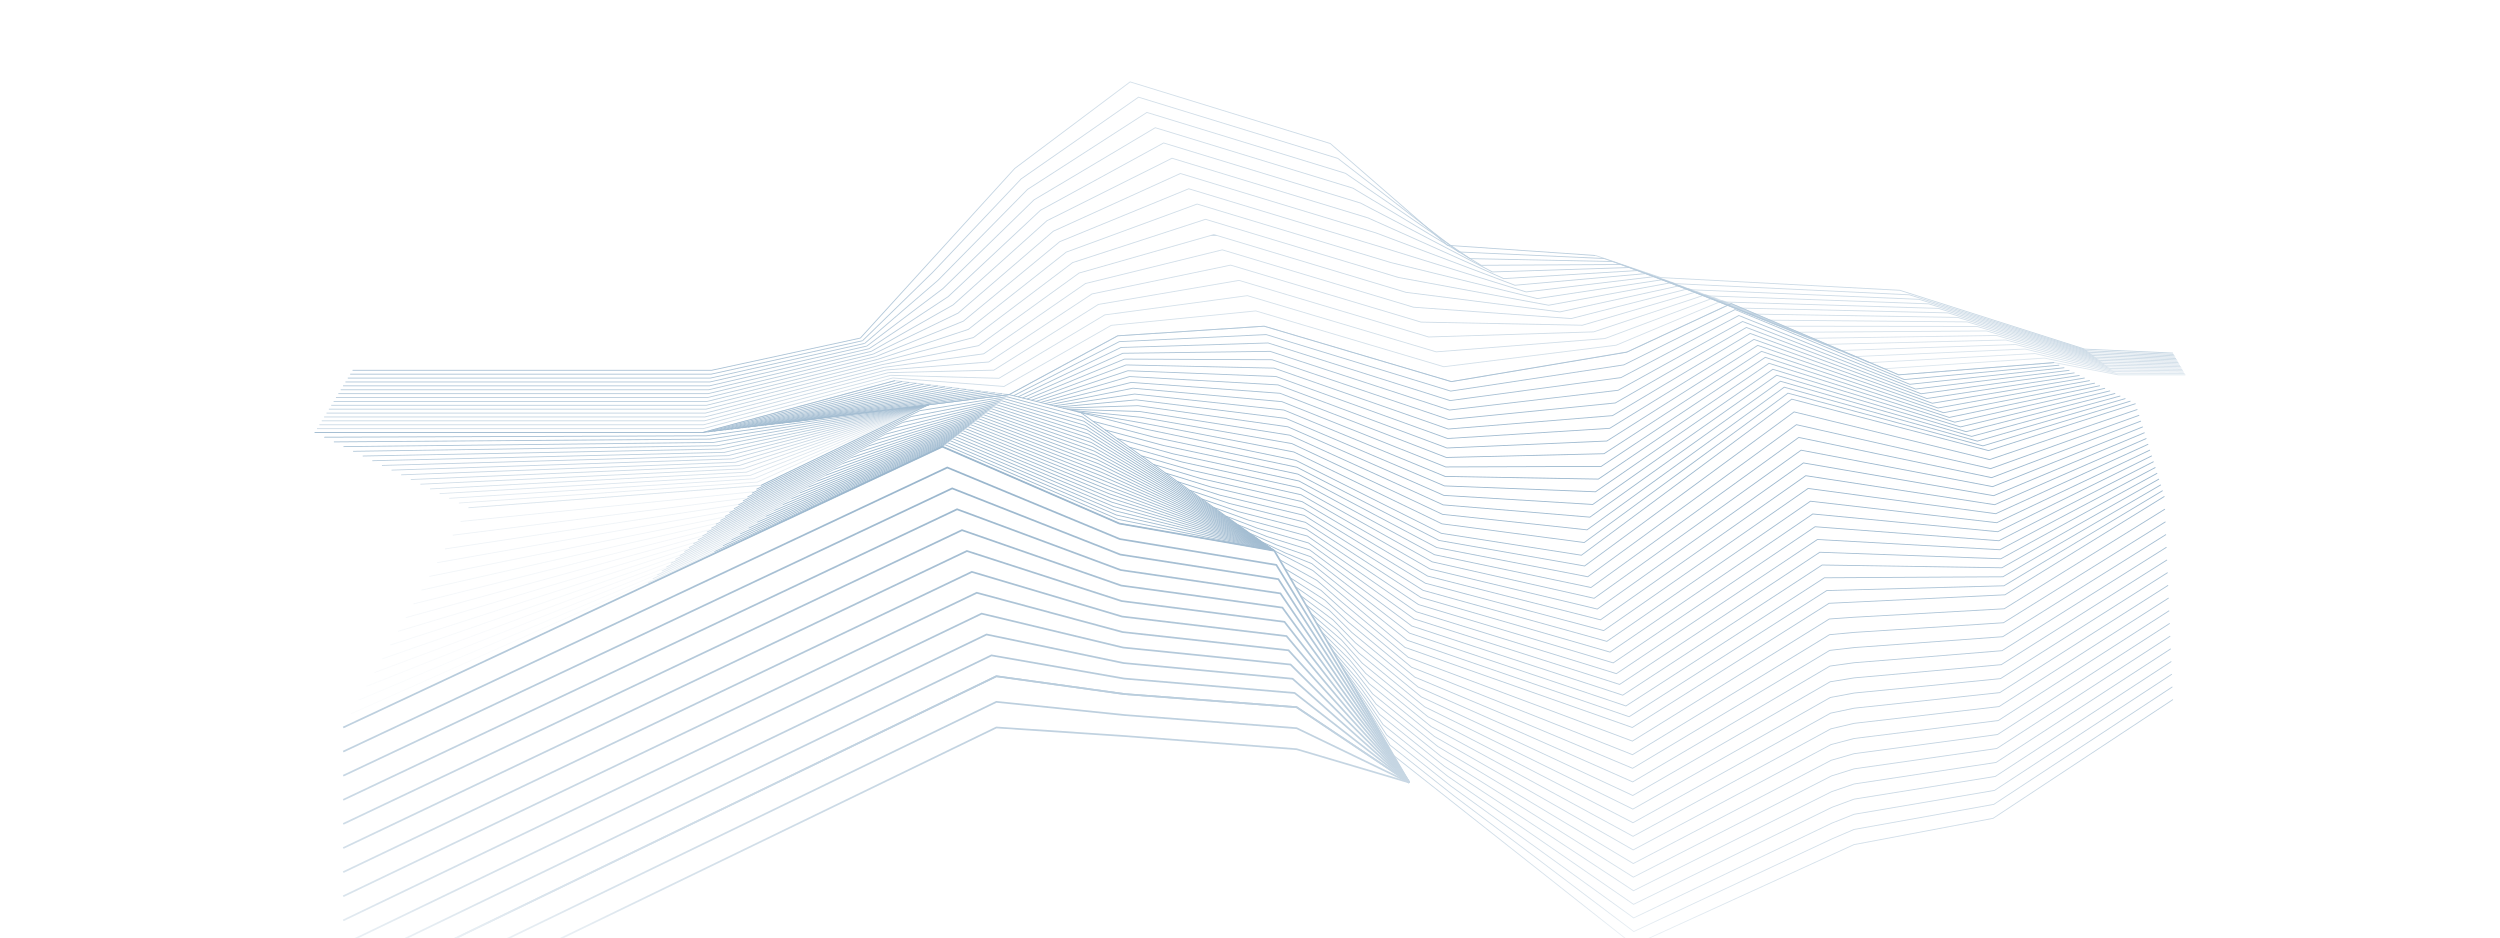 <?xml version="1.0" encoding="utf-8"?>
<svg id="Waveform" xmlns="http://www.w3.org/2000/svg" xmlns:xlink="http://www.w3.org/1999/xlink" viewBox="0 0 1440 540.56">
<defs>
<style>
.cls-1{
    fill:url(#linear-gradient);
}
.cls-2{
    mask:url(#mask);
}.cls-10,.cls-11,.cls-12,.cls-13,.cls-14,.cls-15,.cls-16,.cls-17,.cls-18,.cls-19,.cls-20,.cls-21,.cls-22,.cls-23,.cls-24,.cls-25,.cls-26,.cls-27,.cls-28,.cls-29,.cls-3,.cls-30,.cls-31,.cls-32,.cls-33,.cls-34,.cls-35,.cls-36,.cls-37,.cls-38,.cls-39,.cls-4,.cls-40,.cls-41,.cls-42,.cls-43,.cls-44,.cls-45,.cls-46,.cls-47,.cls-48,.cls-49,.cls-5,.cls-50,.cls-51,.cls-52,.cls-53,.cls-54,.cls-55,.cls-56,.cls-57,.cls-58,.cls-59,.cls-6,.cls-60,.cls-61,.cls-62,.cls-63,.cls-64,.cls-65,.cls-66,.cls-67,.cls-68,.cls-69,.cls-7,.cls-70,.cls-71,.cls-72,.cls-73,.cls-74,.cls-75,.cls-76,.cls-77,.cls-78,.cls-79,.cls-8,.cls-80,.cls-81,.cls-82,.cls-83,.cls-84,.cls-85,.cls-86,.cls-87,.cls-88,.cls-9{fill:none;stroke:#4579a3;stroke-miterlimit:10;}.cls-10,.cls-11,.cls-12,.cls-13,.cls-14,.cls-15,.cls-16,.cls-17,.cls-18,.cls-19,.cls-20,.cls-21,.cls-22,.cls-23,.cls-24,.cls-25,.cls-26,.cls-27,.cls-28,.cls-29,.cls-30,.cls-31,.cls-32,.cls-33,.cls-34,.cls-35,.cls-36,.cls-37,.cls-38,.cls-39,.cls-4,.cls-40,.cls-41,.cls-42,.cls-43,.cls-44,.cls-45,.cls-46,.cls-47,.cls-48,.cls-49,.cls-5,.cls-50,.cls-51,.cls-52,.cls-53,.cls-54,.cls-55,.cls-56,.cls-57,.cls-58,.cls-59,.cls-6,.cls-60,.cls-61,.cls-62,.cls-63,.cls-64,.cls-65,.cls-66,.cls-67,.cls-68,.cls-69,.cls-7,.cls-70,.cls-71,.cls-72,.cls-73,.cls-74,.cls-75,.cls-76,.cls-77,.cls-78,.cls-79,.cls-8,.cls-80,.cls-81,.cls-82,.cls-83,.cls-84,.cls-85,.cls-86,.cls-87,.cls-88,.cls-9{stroke-width:0.5px;}.cls-5{opacity:0.97;}.cls-6{opacity:0.94;}.cls-7{opacity:0.91;}.cls-8{opacity:0.88;}.cls-9{opacity:0.86;}.cls-10{opacity:0.83;}.cls-11{opacity:0.8;}.cls-12{opacity:0.77;}.cls-13{opacity:0.74;}.cls-14{opacity:0.71;}.cls-15{opacity:0.68;}.cls-16{opacity:0.65;}.cls-17{opacity:0.63;}.cls-18{opacity:0.6;}.cls-19{opacity:0.57;}.cls-20{opacity:0.54;}.cls-21{opacity:0.51;}.cls-22{opacity:0.48;}.cls-23{opacity:0.45;}.cls-24{opacity:0.42;}.cls-25{opacity:0.39;}.cls-26{opacity:0.37;}.cls-27{opacity:0.34;}.cls-28{opacity:0.31;}.cls-29{opacity:0.28;}.cls-30{opacity:0.25;}.cls-31{opacity:0.95;}.cls-32{opacity:0.9;}.cls-33{opacity:0.85;}.cls-34{opacity:0.8;}.cls-35{opacity:0.75;}.cls-36{opacity:0.7;}.cls-37{opacity:0.65;}.cls-38{opacity:0.6;}.cls-39{opacity:0.55;}.cls-40{opacity:0.5;}.cls-41{opacity:0.45;}.cls-42{opacity:0.4;}.cls-43{opacity:0.35;}.cls-44{opacity:0.3;}.cls-45{opacity:0.2;}.cls-46{opacity:0.19;}.cls-47{opacity:0.18;}.cls-48{opacity:0.17;}.cls-49{opacity:0.16;}.cls-50{opacity:0.15;}.cls-51{opacity:0.14;}.cls-52{opacity:0.13;}.cls-53{opacity:0.13;}.cls-54{opacity:0.12;}.cls-55{opacity:0.11;}.cls-56{opacity:0.1;}.cls-57{opacity:0.09;}.cls-58{opacity:0.08;}.cls-59{opacity:0.07;}.cls-60{opacity:0.06;}.cls-61{opacity:0.05;}.cls-62{opacity:0.97;}.cls-63{opacity:0.94;}.cls-64{opacity:0.91;}.cls-65{opacity:0.88;}.cls-66{opacity:0.84;}.cls-67{opacity:0.81;}.cls-68{opacity:0.78;}.cls-69{opacity:0.72;}.cls-70{opacity:0.69;}.cls-71{opacity:0.66;}.cls-72{opacity:0.63;}.cls-73{opacity:0.59;}.cls-74{opacity:0.56;}.cls-75{opacity:0.53;}.cls-76{opacity:0.7;}.cls-77{opacity:0.68;}.cls-78{opacity:0.66;}.cls-79{opacity:0.64;}.cls-80{opacity:0.61;}.cls-81{opacity:0.59;}.cls-82{opacity:0.57;}.cls-83{opacity:0.51;}.cls-84{opacity:0.49;}.cls-85{opacity:0.48;}.cls-86{opacity:0.46;}.cls-87{opacity:0.44;}.cls-88{opacity:0.42;}
</style>
<linearGradient id="linear-gradient" x1="720" y1="571.14" x2="720" y2="-20" gradientUnits="userSpaceOnUse"><stop offset="0" stop-color="#fff" stop-opacity="0"/><stop offset="0.09" stop-color="#fff" stop-opacity="0.2"/><stop offset="0.5" stop-color="#fff" stop-opacity="0.55"/><stop offset="0.93" stop-color="#fff" stop-opacity="0.2"/><stop offset="1" stop-color="#fff" stop-opacity="0"/></linearGradient><mask id="mask" x="-20" y="-20" width="1480" height="621.77" maskUnits="userSpaceOnUse"><rect class="cls-1" x="-20" y="-20" width="1480" height="591.14"/></mask></defs><g class="cls-2"><g id="Waveform2"><polyline class="cls-3" points="197.69 419.03 542.8 257.27 644.75 301.57 734.01 317.2 811.75 450.74"/><polyline class="cls-3" points="197.69 432.92 545.63 269.29 645.02 310.5 735.18 325.4 811.75 450.74"/><polyline class="cls-3" points="197.69 446.81 548.46 281.31 645.29 319.43 736.35 333.6 811.75 450.74"/><polyline class="cls-3" points="197.69 460.7 551.28 293.34 645.55 328.35 737.52 341.79 811.75 450.74"/><polyline class="cls-3" points="197.69 474.58 554.11 305.36 645.82 337.28 738.68 349.99 811.75 450.74"/><polyline class="cls-3" points="197.69 488.47 556.94 317.38 646.09 346.21 739.86 358.18 811.75 450.74"/><polyline class="cls-3" points="197.69 502.36 559.77 329.4 646.35 355.14 741.02 366.38 811.75 450.74"/><polyline class="cls-3" points="197.69 516.25 562.6 341.43 646.62 364.07 742.19 374.57 811.75 450.74"/><polyline class="cls-3" points="197.69 530.14 565.42 353.45 646.89 372.99 743.36 382.77 811.75 450.74"/><polyline class="cls-3" points="197.69 544.03 568.25 365.47 647.15 381.92 744.53 390.96 811.75 450.74"/><polyline class="cls-3" points="197.69 557.92 571.08 377.5 647.42 390.85 745.7 399.16 811.75 450.74"/><polyline class="cls-3" points="197.69 571.81 573.91 389.52 647.69 399.78 746.87 407.35 811.75 450.74"/><polyline class="cls-3" points="197.69 571.81 573.91 389.52 647.69 399.78 746.87 407.35 811.75 450.74"/><polyline class="cls-3" points="197.69 586.56 573.91 404.27 647.69 411.87 746.87 419.44 811.75 450.74"/><polyline class="cls-3" points="197.69 601.32 573.91 419.03 647.69 423.96 746.87 431.54 811.75 450.74"/><line class="cls-4" x1="581.24" y1="227.3" x2="534.71" y2="233.18"/><line class="cls-4" x1="579.76" y1="228.45" x2="529.78" y2="236.56"/><line class="cls-4" x1="578.28" y1="229.61" x2="524.85" y2="239.95"/><line class="cls-4" x1="576.8" y1="230.76" x2="519.92" y2="243.33"/><line class="cls-4" x1="575.32" y1="231.91" x2="514.99" y2="246.71"/><line class="cls-4" x1="573.85" y1="233.07" x2="510.07" y2="250.09"/><line class="cls-4" x1="572.37" y1="234.22" x2="505.14" y2="253.47"/><line class="cls-4" x1="570.89" y1="235.37" x2="500.21" y2="256.86"/><line class="cls-4" x1="569.41" y1="236.52" x2="495.28" y2="260.24"/><line class="cls-4" x1="567.93" y1="237.68" x2="490.36" y2="263.62"/><line class="cls-4" x1="566.45" y1="238.83" x2="485.43" y2="267"/><line class="cls-4" x1="564.98" y1="239.98" x2="480.5" y2="270.38"/><line class="cls-4" x1="563.5" y1="241.13" x2="475.57" y2="273.77"/><line class="cls-4" x1="562.02" y1="242.29" x2="470.65" y2="277.15"/><line class="cls-4" x1="560.54" y1="243.44" x2="465.72" y2="280.53"/><line class="cls-4" x1="559.06" y1="244.59" x2="460.79" y2="283.91"/><line class="cls-4" x1="557.58" y1="245.74" x2="455.86" y2="287.29"/><line class="cls-4" x1="556.11" y1="246.9" x2="450.94" y2="290.68"/><line class="cls-4" x1="554.63" y1="248.05" x2="446.01" y2="294.06"/><line class="cls-4" x1="553.15" y1="249.2" x2="441.08" y2="297.44"/><line class="cls-4" x1="551.67" y1="250.35" x2="436.15" y2="300.82"/><line class="cls-4" x1="550.19" y1="251.51" x2="431.23" y2="304.2"/><line class="cls-4" x1="548.71" y1="252.66" x2="426.3" y2="307.59"/><line class="cls-4" x1="547.24" y1="253.81" x2="421.37" y2="310.97"/><line class="cls-4" x1="545.76" y1="254.96" x2="416.44" y2="314.35"/><line class="cls-4" x1="544.28" y1="256.12" x2="411.52" y2="317.73"/><line class="cls-4" x1="542.8" y1="257.27" x2="406.59" y2="321.11"/><line class="cls-4" x1="534.71" y1="233.18" x2="438.32" y2="279.58"/><line class="cls-5" x1="529.78" y1="236.56" x2="435.72" y2="281.82"/><line class="cls-6" x1="524.85" y1="239.95" x2="433.13" y2="284.07"/><line class="cls-7" x1="519.92" y1="243.33" x2="430.53" y2="286.31"/><line class="cls-8" x1="514.99" y1="246.71" x2="427.94" y2="288.55"/><line class="cls-9" x1="510.07" y1="250.09" x2="425.34" y2="290.79"/><line class="cls-10" x1="505.14" y1="253.47" x2="422.74" y2="293.04"/><line class="cls-11" x1="500.21" y1="256.86" x2="420.15" y2="295.28"/><line class="cls-12" x1="495.28" y1="260.24" x2="417.55" y2="297.52"/><line class="cls-13" x1="490.36" y1="263.62" x2="414.96" y2="299.76"/><line class="cls-14" x1="485.43" y1="267" x2="412.36" y2="302"/><line class="cls-15" x1="480.5" y1="270.38" x2="409.76" y2="304.25"/><line class="cls-16" x1="475.57" y1="273.77" x2="407.17" y2="306.49"/><line class="cls-17" x1="470.65" y1="277.15" x2="404.57" y2="308.73"/><line class="cls-18" x1="465.72" y1="280.53" x2="401.97" y2="310.97"/><line class="cls-19" x1="460.79" y1="283.91" x2="399.38" y2="313.22"/><line class="cls-20" x1="455.86" y1="287.29" x2="396.78" y2="315.46"/><line class="cls-21" x1="450.94" y1="290.68" x2="394.19" y2="317.7"/><line class="cls-22" x1="446.01" y1="294.06" x2="391.59" y2="319.94"/><line class="cls-23" x1="441.08" y1="297.44" x2="388.99" y2="322.18"/><line class="cls-24" x1="436.15" y1="300.82" x2="386.4" y2="324.43"/><line class="cls-25" x1="431.23" y1="304.2" x2="383.8" y2="326.67"/><line class="cls-26" x1="426.3" y1="307.59" x2="381.2" y2="328.91"/><line class="cls-27" x1="421.37" y1="310.97" x2="378.61" y2="331.15"/><line class="cls-28" x1="416.44" y1="314.35" x2="376.01" y2="333.39"/><line class="cls-29" x1="411.52" y1="317.73" x2="373.42" y2="335.64"/><line class="cls-30" x1="406.59" y1="321.11" x2="370.82" y2="337.88"/><polyline class="cls-4" points="542.8 257.27 644.75 301.57 734.01 317.2"/><polyline class="cls-4" points="544.28 256.12 643.9 299.11 734.01 317.2"/><polyline class="cls-4" points="545.76 254.96 643.05 296.65 734.01 317.2"/><polyline class="cls-4" points="547.24 253.81 642.2 294.2 734.01 317.2"/><polyline class="cls-4" points="548.71 252.66 641.34 291.74 734.01 317.2"/><polyline class="cls-4" points="550.19 251.51 640.49 289.28 734.01 317.2"/>
<polyline class="cls-4" points="551.67 250.35 639.64 286.83 734.01 317.2"/><polyline class="cls-4" points="553.15 249.2 638.78 284.37 734.01 317.2"/><polyline class="cls-4" points="554.63 248.05 637.93 281.91 734.01 317.2"/><polyline class="cls-4" points="556.11 246.9 637.08 279.45 734.01 317.2"/><polyline class="cls-4" points="557.58 245.74 636.23 277 734.01 317.2"/><polyline class="cls-4" points="559.06 244.59 635.37 274.54 734.01 317.2"/><polyline class="cls-4" points="560.54 243.44 634.52 272.08 734.01 317.2"/><polyline class="cls-4" points="562.02 242.29 633.67 269.63 734.01 317.2"/><polyline class="cls-4" points="563.5 241.13 632.81 267.17 734.01 317.2"/><polyline class="cls-4" points="564.98 239.98 631.96 264.71 734.01 317.2"/><polyline class="cls-4" points="566.45 238.83 631.11 262.25 734.01 317.2"/><polyline class="cls-4" points="567.93 237.68 630.25 259.8 734.01 317.2"/><polyline class="cls-4" points="569.41 236.52 629.4 257.34 734.01 317.2"/><polyline class="cls-4" points="570.89 235.37 628.55 254.88 734.01 317.2"/><polyline class="cls-4" points="572.37 234.22 627.7 252.43 734.01 317.2"/><polyline class="cls-4" points="573.85 233.06 626.84 249.97 734.01 317.2"/><polyline class="cls-4" points="575.32 231.91 625.99 247.51 734.01 317.2"/><polyline class="cls-4" points="576.8 230.76 625.13 245.05 734.01 317.2"/><polyline class="cls-4" points="578.28 229.61 624.28 242.6 734.01 317.2"/><polyline class="cls-4" points="579.76 228.46 623.43 240.14 734.01 317.2"/><polyline class="cls-4" points="581.24 227.3 622.58 237.68 734.01 317.2"/><polyline class="cls-4" points="181.24 249.13 404.69 249.13 534.71 233.18"/><polyline class="cls-31" points="186.77 251.83 406.79 251.03 534.71 233.18"/><polyline class="cls-32" points="192.31 254.54 408.89 252.93 534.71 233.18"/><polyline class="cls-33" points="197.85 257.25 411 254.84 534.71 233.18"/><polyline class="cls-34" points="203.38 259.96 413.1 256.74 534.71 233.18"/><polyline class="cls-35" points="208.92 262.67 415.2 258.64 534.71 233.18"/><polyline class="cls-36" points="214.46 265.37 417.3 260.55 534.71 233.18"/><polyline class="cls-37" points="220 268.08 419.4 262.45 534.71 233.18"/><polyline class="cls-38" points="225.53 270.79 421.5 264.35 534.71 233.18"/><polyline class="cls-39" points="231.07 273.5 423.61 266.26 534.71 233.18"/><polyline class="cls-40" points="236.61 276.2 425.71 268.16 534.71 233.18"/><polyline class="cls-41" points="242.15 278.91 427.81 270.06 534.71 233.18"/><polyline class="cls-42" points="247.69 281.62 429.91 271.97 534.71 233.18"/><polyline class="cls-43" points="253.22 284.33 432.01 273.87 534.71 233.18"/><polyline class="cls-44" points="258.76 287.03 434.12 275.77 534.71 233.18"/><polyline class="cls-30" points="264.3 289.74 436.22 277.68 534.71 233.18"/><polyline class="cls-45" points="269.83 292.45 438.32 279.58 534.71 233.18"/><line class="cls-45" x1="438.32" y1="279.58" x2="269.84" y2="292.45"/><line class="cls-46" x1="434.1" y1="283.23" x2="265.33" y2="300.36"/><line class="cls-47" x1="429.88" y1="286.87" x2="260.82" y2="308.27"/><line class="cls-48" x1="425.66" y1="290.51" x2="256.31" y2="316.18"/><line class="cls-49" x1="421.45" y1="294.16" x2="251.8" y2="324.09"/><line class="cls-50" x1="417.23" y1="297.8" x2="247.29" y2="332.01"/><line class="cls-51" x1="413.01" y1="301.44" x2="242.78" y2="339.92"/><line class="cls-52" x1="408.79" y1="305.09" x2="238.27" y2="347.83"/><line class="cls-53" x1="404.57" y1="308.73" x2="233.76" y2="355.74"/><line class="cls-54" x1="400.35" y1="312.37" x2="229.25" y2="363.65"/><line class="cls-55" x1="396.13" y1="316.02" x2="224.74" y2="371.56"/><line class="cls-56" x1="391.91" y1="319.66" x2="220.23" y2="379.47"/><line class="cls-57" x1="387.69" y1="323.31" x2="215.72" y2="387.38"/><line class="cls-58" x1="383.48" y1="326.95" x2="211.21" y2="395.3"/><line class="cls-59" x1="379.26" y1="330.59" x2="206.7" y2="403.21"/><line class="cls-60" x1="375.04" y1="334.24" x2="202.19" y2="411.12"/><line class="cls-61" x1="370.82" y1="337.88" x2="197.68" y2="419.03"/><line class="cls-4" x1="404.69" y1="249.13" x2="515.52" y2="219.24"/><line class="cls-4" x1="407.96" y1="248.74" x2="519.63" y2="219.74"/><line class="cls-4" x1="411.22" y1="248.36" x2="523.73" y2="220.25"/><line class="cls-4" x1="414.49" y1="247.98" x2="527.84" y2="220.75"/><line class="cls-4" x1="417.76" y1="247.6" x2="531.95" y2="221.26"/><line class="cls-4" x1="421.02" y1="247.21" x2="536.06" y2="221.76"/><line class="cls-4" x1="424.29" y1="246.83" x2="540.16" y2="222.26"/><line class="cls-4" x1="427.56" y1="246.45" x2="544.27" y2="222.77"/><line class="cls-4" x1="430.82" y1="246.07" x2="548.38" y2="223.27"/><line class="cls-4" x1="434.09" y1="245.68" x2="552.49" y2="223.77"/><line class="cls-4" x1="437.36" y1="245.3" x2="556.59" y2="224.28"/><line class="cls-4" x1="440.62" y1="244.92" x2="560.7" y2="224.78"/><line class="cls-4" x1="443.89" y1="244.54" x2="564.81" y2="225.29"/><line class="cls-4" x1="447.16" y1="244.15" x2="568.92" y2="225.79"/><line class="cls-4" x1="450.42" y1="243.77" x2="573.02" y2="226.29"/><line class="cls-4" x1="453.69" y1="243.39" x2="577.13" y2="226.8"/><line class="cls-4" x1="456.96" y1="243" x2="581.24" y2="227.3"/><polyline class="cls-4" points="203.06 213.29 409.9 213.29 495.57 194.73"/><polyline class="cls-62" points="201.7 215.53 409.57 215.53 496.82 196.26"/><polyline class="cls-63" points="200.33 217.77 409.25 217.77 498.06 197.79"/><polyline class="cls-64" points="198.97 220.01 408.92 220.01 499.31 199.32"/><polyline class="cls-65" points="197.6 222.25 408.6 222.25 500.56 200.86"/><polyline class="cls-66" points="196.24 224.49 408.27 224.49 501.8 202.39"/><polyline class="cls-67" points="194.88 226.73 407.95 226.73 503.05 203.92"/><polyline class="cls-68" points="193.51 228.97 407.62 228.97 504.3 205.45"/><polyline class="cls-35" points="192.15 231.21 407.3 231.21 505.55 206.98"/><polyline class="cls-69" points="190.78 233.45 406.97 233.45 506.79 208.52"/><polyline class="cls-70" points="189.42 235.69 406.64 235.69 508.04 210.05"/><polyline class="cls-71" points="188.06 237.93 406.32 237.93 509.29 211.58"/><polyline class="cls-72" points="186.69 240.17 405.99 240.17 510.53 213.11"/><polyline class="cls-73" points="185.33 242.41 405.67 242.41 511.78 214.64"/><polyline class="cls-74" points="183.96 244.65 405.34 244.65 513.03 216.18"/><polyline class="cls-75" points="182.6 246.89 405.01 246.89 514.27 217.71"/><polyline class="cls-40" points="181.24 249.13 404.69 249.13 515.52 219.24"/><polyline class="cls-4" points="495.57 194.73 534.35 152.11 584.5 97.01 650.94 47.17 766.25 82.68 833.73 141.3 919.02 147.17"/><polyline class="cls-62" points="496.82 196.26 537.28 156.81 588.2 103.03 655.77 55.97 770.61 91.25 840.21 145.13 923.91 148.9"/><polyline class="cls-63" points="498.06 197.79 540.22 161.51 591.9 109.06 660.59 64.76 774.97 99.82 846.69 148.97 928.8 150.63"/><polyline class="cls-64" points="499.31 199.32 543.14 166.21 595.61 115.09 665.42 73.56 779.32 108.39 853.16 152.81 933.68 152.36"/><polyline class="cls-65" points="500.56 200.86 546.08 170.91 599.32 121.11 670.24 82.35 783.68 116.96 859.64 156.64 938.57 154.09"/><polyline class="cls-66" points="501.8 202.39 549 175.61 603.02 127.14 675.07 91.14 788.04 125.53 866.12 160.48 943.45 155.82"/><polyline class="cls-67" points="503.05 203.92 551.93 180.31 606.73 133.16 679.89 99.94 792.39 134.1 872.6 164.31 948.34 157.55"/><polyline class="cls-68" points="504.3 205.45 554.87 185 610.43 139.19 684.72 108.73 796.75 142.67 879.07 168.15 953.23 159.28"/><polyline class="cls-35" points="505.55 206.98 557.8 189.71 614.14 145.22 689.54 117.53 801.11 151.24 885.55 171.99 958.11 161.01"/><polyline class="cls-69" points="506.79 208.52 560.73 194.4 617.84 151.24 694.37 126.32 805.47 159.81 892.03 175.82 963 162.75"/><polyline class="cls-70" points="508.04 210.05 563.66 199.1 621.55 157.27 699.19 135.12 809.82 168.38 898.51 179.66 967.88 164.48"/><polyline class="cls-71" points="509.29 211.58 566.59 203.8 625.25 163.29 704.02 143.91 814.18 176.96 904.98 183.49 972.77 166.21"/><polyline class="cls-72" points="510.53 213.11 569.52 208.5 628.96 169.32 708.84 152.71 818.53 185.53 911.46 187.33 977.66 167.94"/><polyline class="cls-73" points="511.78 214.64 572.45 213.2 632.66 175.35 713.67 161.5 822.89 194.1 917.94 191.16 982.54 169.67"/><polyline class="cls-74" points="513.03 216.18 575.38 217.9 636.37 181.37 718.49 170.3 827.25 202.67 924.41 195 987.43 171.4"/><polyline class="cls-75" points="514.27 217.71 578.31 222.6 640.07 187.4 723.32 179.09 831.61 211.24 930.89 198.84 992.31 173.13"/><polyline class="cls-40" points="515.52 219.24 581.24 227.3 643.78 193.43 728.14 187.89 835.96 219.81 937.37 202.67 997.2 174.86"/><polyline class="cls-4" points="581.24 227.3 643.78 193.43 728.14 187.89 835.96 219.81 936.94 202.87 997.2 174.86 1093.62 215.9 1183.19 208.85"/><polyline class="cls-4" points="583.82 227.95 644.75 196.78 729.28 192.72 835.6 225.27 935.31 210.18 999.38 178.3 1096.85 218.63 1186.13 210.33"/><polyline class="cls-4" points="586.4 228.6 645.73 200.13 730.42 197.55 835.24 230.73 933.68 217.49 1001.56 181.74 1100.09 221.36 1189.06 211.81"/><polyline class="cls-4" points="588.99 229.25 646.71 203.49 731.56 202.38 834.88 236.19 932.05 224.8 1003.74 185.18 1103.33 224.09 1191.99 213.29"/><polyline class="cls-4" points="591.57 229.9 647.69 206.84 732.7 207.21 834.52 241.66 930.42 232.11 1005.91 188.62 1106.57 226.81 1194.92 214.76"/><polyline class="cls-4" points="594.16 230.55 648.66 210.2 733.84 212.04 834.15 247.12 928.8 239.41 1008.09 192.06 1109.8 229.54 1197.85 216.24"/><polyline class="cls-4" points="596.74 231.19 649.64 213.55 734.98 216.87 833.79 252.58 927.17 246.72 1010.27 195.5 1113.04 232.27 1200.78 217.72"/><polyline class="cls-4" points="599.32 231.84 650.62 216.9 736.12 221.7 833.43 258.04 925.54 254.03 1012.45 198.94 1116.28 235 1203.72 219.2"/><polyline class="cls-4" points="601.91 232.49 651.6 220.26 737.26 226.53 833.07 263.5 923.91 261.34 1014.63 202.38 1119.51 237.73 1206.65 220.68"/><polyline class="cls-4" points="604.49 233.14 652.57 223.61 738.4 231.36 832.71 268.96 922.28 268.65 1016.8 205.82 1122.75 240.45 1209.58 222.16"/><polyline class="cls-4" points="607.07 233.79 653.55 226.97 739.54 236.19 832.35 274.42 920.65 275.96 1018.98 209.26 1125.99 243.18 1212.51 223.64"/><polyline class="cls-4" points="609.66 234.44 654.53 230.32 740.68 241.02 831.99 279.88 919.02 283.27 1021.16 212.71 1129.22 245.91 1215.44 225.12"/><polyline class="cls-4" points="612.24 235.09 655.5 233.67 741.82 245.85 831.63 285.34 917.39 290.58 1023.34 216.15 1132.46 248.64 1218.37 226.6"/><polyline class="cls-4" points="614.83 235.74 656.48 237.03 742.96 250.68 831.26 290.81 915.77 297.88 1025.52 219.59 1135.7 251.37 1221.31 228.08"/><polyline class="cls-4" points="617.41 236.38 657.46 240.38 744.1 255.51 830.9 296.27 914.14 305.19 1027.7 223.03 1138.93 254.09 1224.24 229.56"/><polyline class="cls-4" points="619.99 237.03 658.44 243.74 745.24 260.34 830.54 301.73 912.51 312.5 1029.88 226.47 1142.17 256.82 1227.17 231.03"/><polyline class="cls-4" points="622.58 237.68 659.41 247.09 746.38 265.17 830.18 307.19 910.88 319.81 1032.05 229.91 1145.41 259.55 1230.1 232.51"/><polyline class="cls-4" points="629.54 242.65 664.82 251.86 747 269.13 828.87 311.3 912.71 326.01 1033.4 237.26 1146 264.74 1231.14 235.85"/><polyline class="cls-4" points="636.5 247.62 670.23 256.62 747.61 273.1 827.56 315.4 914.54 332.21 1034.74 244.61 1146.59 269.93 1232.18 239.19"/><polyline class="cls-4" points="643.47 252.59 675.63 261.39 748.22 277.06 826.26 319.51 916.38 338.41 1036.08 251.96 1147.18 275.12 1233.21 242.53"/><polyline class="cls-4" points="650.43 257.56 681.04 266.15 748.83 281.03 824.95 323.62 918.21 344.62 1037.43 259.31 1147.77 280.31 1234.25 245.87"/><polyline class="cls-4" points="657.4 262.53 686.45 270.92 749.44 284.99 823.64 327.73 920.04 350.82 1038.77 266.65 1148.36 285.51 1235.29 249.21"/><polyline class="cls-4" points="664.36 267.5 691.86 275.69 750.05 288.96 822.33 331.83 921.87 357.02 1040.12 274 1148.95 290.7 1236.33 252.55"/><polyline class="cls-4" points="671.33 272.47 697.26 280.45 750.66 292.92 821.02 335.94 923.71 363.22 1041.46 281.35 1149.54 295.89 1237.37 255.88"/><polyline class="cls-4" points="678.29 277.44 702.67 285.22 751.27 296.89 819.72 340.05 925.54 369.42 1042.8 288.7 1150.13 301.08 1238.41 259.22"/><polyline class="cls-4" points="685.26 282.41 708.08 289.98 751.88 300.85 818.41 344.15 927.37 375.62 1044.15 296.05 1150.72 306.27 1239.44 262.56"/><polyline class="cls-4" points="692.22 287.38 713.49 294.75 752.49 304.82 817.1 348.26 929.2 381.82 1045.49 303.4 1151.31 311.46 1240.48 265.9"/><polyline class="cls-4" points="699.18 292.35 718.89 299.51 753.1 308.78 815.79 352.37 931.03 388.02 1046.83 310.75 1151.9 316.65 1241.52 269.24"/><polyline class="cls-4" points="706.15 297.32 724.3 304.28 753.71 312.75 814.48 356.48 932.87 394.23 1048.18 318.1 1152.49 321.85 1242.56 272.58"/><polyline class="cls-4" points="713.11 302.29 729.71 309.05 754.32 316.71 813.17 360.58 934.7 400.43 1049.52 325.45 1153.08 327.04 1243.6 275.92"/><polyline class="cls-4" points="720.08 307.26 735.12 313.81 754.93 320.68 811.87 364.69 936.53 406.63 1050.87 332.8 1153.67 332.23 1244.64 279.26"/><polyline class="cls-4" points="727.04 312.24 740.52 318.58 755.55 324.64 810.56 368.8 938.36 412.83 1052.21 340.15 1154.27 337.42 1245.67 282.6"/><polyline class="cls-4" points="734.01 317.2 745.93 323.34 756.16 328.61 809.25 372.9 940.2 419.03 1053.55 347.5 1154.86 342.61 1246.71 285.93"/><polyline class="cls-4" points="737.01 322.37 748.58 328.8 758.51 334.31 772.68 346.62 811.14 378.61 940.25 426.87 1053.67 356.54 1068.01 355.53 1154.43 350.66 1247.02 293.25"/><polyline class="cls-4" points="740.02 327.53 751.24 334.25 760.86 340.01 774.67 352.52 813.03 384.31 940.31 434.7 1053.8 365.58 1068.01 364.26 1154 358.7 1247.32 300.56"/><polyline class="cls-4" points="743.03 332.7 753.89 339.7 763.21 345.72 776.67 358.42 814.91 390.01 940.36 442.54 1053.92 374.62 1068 373 1153.57 366.75 1247.63 307.88"/><polyline class="cls-4" points="746.03 337.86 756.54 345.16 765.56 351.42 778.67 364.32 816.8 395.72 940.42 450.37 1054.04 383.66 1067.99 381.73 1153.14 374.8 1247.93 315.19"/><polyline class="cls-4" points="749.04 343.02 759.2 350.61 767.91 357.13 780.67 370.22 818.69 401.42 940.48 458.21 1054.17 392.7 1067.98 390.46 1152.72 382.85 1248.24 322.5"/><polyline class="cls-4" points="752.04 348.19 761.85 356.07 770.27 362.83 782.67 376.12 820.57 407.13 940.53 466.05 1054.29 401.74 1067.97 399.19 1152.29 390.89 1248.55 329.82"/><polyline class="cls-4" points="755.05 353.35 764.5 361.52 772.62 368.54 784.67 382.02 822.46 412.83 940.59 473.88 1054.41 410.78 1067.96 407.92 1151.86 398.94 1248.85 337.13"/><polyline class="cls-4" points="758.06 358.51 767.16 366.98 774.97 374.24 786.67 387.92 824.35 418.53 940.64 481.72 1054.54 419.82 1067.95 416.65 1151.43 406.99 1249.15 344.44"/><polyline class="cls-4" points="761.06 363.68 769.81 372.43 777.32 379.94 788.66 393.82 826.24 424.24 940.7 489.55 1054.66 428.87 1067.94 425.38 1151.01 415.03 1249.46 351.76"/><polyline class="cls-4" points="764.07 368.84 772.47 377.88 779.67 385.65 790.66 399.72 828.12 429.94 940.76 497.39 1054.78 437.91 1067.94 434.12 1150.58 423.08 1249.77 359.07"/><polyline class="cls-4" points="767.08 374.01 775.12 383.34 782.02 391.35 792.66 405.62 830.01 435.64 940.81 505.23 1054.9 446.95 1067.93 442.85 1150.15 431.13 1250.07 366.39"/><polyline class="cls-4" points="770.08 379.17 777.77 388.79 784.38 397.06 794.66 411.52 831.9 441.35 940.87 513.06 1055.03 455.99 1067.92 451.58 1149.72 439.17 1250.38 373.7"/><polyline class="cls-4" points="773.09 384.33 780.43 394.25 786.73 402.76 796.66 417.42 833.78 447.05 940.92 520.9 1055.15 465.03 1067.91 460.31 1149.3 447.22 1250.68 381.01"/><polyline class="cls-4" points="776.1 389.5 783.08 399.7 789.08 408.47 798.66 423.31 835.67 452.75 940.98 528.73 1055.27 474.07 1067.9 469.04 1148.87 455.26 1250.99 388.33"/><polyline class="cls-4" points="779.1 394.66 785.74 405.16 791.43 414.17 800.66 429.21 837.56 458.46 941.04 536.57 1055.4 483.11 1067.89 477.77 1148.44 463.31 1251.29 395.64"/><polyline class="cls-4" points="782.11 399.83 802.65 435.11 941.09 544.4 1067.88 486.5 1148.02 471.36 1251.6 402.95"/><polyline class="cls-76" points="919.02 147.17 956.48 159.88 1094.27 167.2 1200.78 201.08 1251.6 203.36"/><polyline class="cls-77" points="923.91 148.9 965.05 163.38 1099.83 169.81 1201.98 202.01 1252.05 204.14"/><polyline class="cls-78" points="928.8 150.63 973.63 166.88 1105.38 172.41 1203.19 202.93 1252.49 204.93"/><polyline class="cls-79" points="933.68 152.36 982.2 170.38 1110.94 175.01 1204.39 203.86 1252.94 205.71"/><polyline class="cls-72" points="938.57 154.09 990.77 173.88 1116.5 177.62 1205.59 204.79 1253.39 206.5"/><polyline class="cls-80" points="943.45 155.82 999.34 177.38 1122.06 180.22 1206.79 205.71 1253.84 207.28"/><polyline class="cls-81" points="948.34 157.55 1007.91 180.88 1127.62 182.82 1207.99 206.64 1254.29 208.06"/><polyline class="cls-82" points="953.23 159.28 1016.48 184.39 1133.17 185.42 1209.19 207.56 1254.73 208.85"/><polyline class="cls-39" points="958.11 161.01 1025.05 187.89 1138.73 188.03 1210.39 208.49 1255.18 209.63"/><polyline class="cls-75" points="963 162.75 1033.62 191.39 1144.29 190.63 1211.59 209.42 1255.63 210.41"/><polyline class="cls-83" points="967.88 164.48 1042.19 194.89 1149.85 193.23 1212.8 210.34 1256.08 211.2"/><polyline class="cls-84" points="972.77 166.21 1050.76 198.39 1155.4 195.84 1214 211.27 1256.53 211.98"/><polyline class="cls-85" points="977.66 167.94 1059.33 201.9 1160.96 198.44 1215.2 212.2 1256.97 212.77"/><polyline class="cls-86" points="982.54 169.67 1067.9 205.4 1166.52 201.04 1216.4 213.12 1257.42 213.55"/><polyline class="cls-87" points="987.43 171.4 1076.48 208.9 1172.08 203.64 1217.6 214.05 1257.87 214.33"/><polyline class="cls-88" points="992.31 173.13 1085.05 212.4 1177.64 206.25 1218.8 214.97 1258.32 215.12"/><polyline class="cls-42" points="997.2 174.86 1093.62 215.9 1183.19 208.85 1220 215.9 1258.77 215.9"/></g></g></svg>